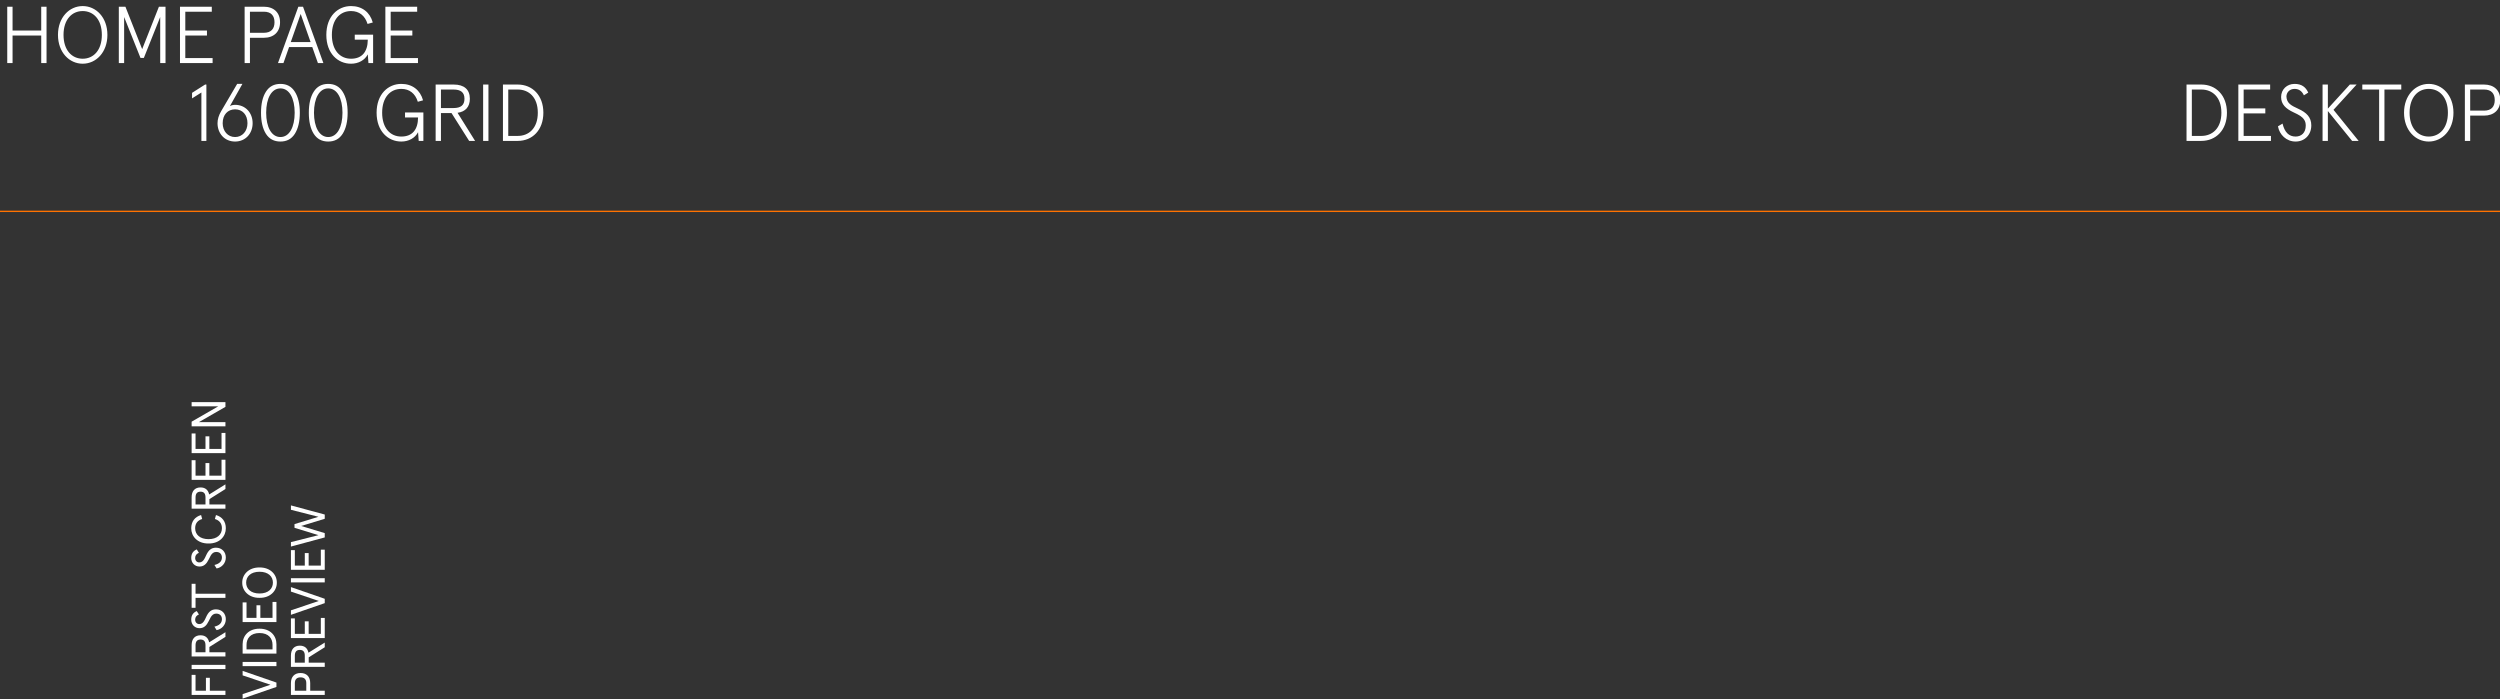 <svg width="1863" height="521" viewBox="0 0 1863 521" fill="none" xmlns="http://www.w3.org/2000/svg">
<rect x="0" y="0" width="1863" height="521" fill="#333333" stroke="none"/>
<path d="M5.4 47H9.36V26.48H30.72V47H34.68V5H30.72V22.76H9.36V5H5.4V47ZM43.198 26C43.198 39.02 51.658 47.48 61.618 47.48C71.578 47.48 80.038 39.02 80.038 26C80.038 12.98 71.578 4.52 61.618 4.52C51.658 4.52 43.198 12.98 43.198 26ZM75.898 26C75.898 37.46 69.658 43.76 61.618 43.76C53.578 43.76 47.338 37.46 47.338 26C47.338 14.54 53.578 8.24 61.618 8.24C69.658 8.24 75.898 14.54 75.898 26ZM88.544 47H92.504V12.68L104.685 43.16H107.205L119.385 12.68V47H123.345V5H118.425L105.945 36.62L93.465 5H88.544V47ZM134.13 47H158.43V43.28H138.09V26.48H154.23V22.76H138.09V8.72H157.83V5H134.13V47ZM182.295 47H186.255V28.16H196.575C204.075 28.16 208.695 23.78 208.695 16.58C208.695 9.38 204.075 5 196.575 5H182.295V47ZM186.255 24.44V8.72H196.635C202.095 8.72 204.555 11.78 204.555 16.58C204.555 21.38 202.095 24.44 196.635 24.44H186.255ZM207.146 47H211.226L215.426 35.06H232.706L236.906 47H240.986L225.806 5H222.326L207.146 47ZM216.686 31.34L224.066 10.4L231.446 31.34H216.686ZM243.179 26C243.179 39.86 251.759 47.48 261.599 47.48C267.119 47.48 271.859 44.84 274.079 40.52L274.559 47H278.039V25.82H264.359V29.54H274.079C274.019 38.84 269.579 43.76 261.599 43.76C253.259 43.76 247.319 37.34 247.319 26C247.319 14.66 253.259 8.24 261.599 8.24C267.659 8.24 271.979 11.66 273.899 17.84L277.799 16.76C275.699 9.14 269.819 4.52 261.599 4.52C251.759 4.52 243.179 12.14 243.179 26ZM287.177 47H311.477V43.28H291.137V26.48H307.277V22.76H291.137V8.72H310.877V5H287.177V47Z" fill="white"/>
<path d="M150.08 105H153.8V63H152.84L143.12 69.18V73.32L150.08 68.94V105ZM162.099 91.8C162.099 99.54 167.439 105.48 175.179 105.48C182.919 105.48 188.259 99.54 188.259 91.8C188.259 84.06 182.919 78.12 175.179 78.12C173.919 78.12 172.059 78.48 171.279 79.14L180.639 62.52H176.739L164.799 82.86C162.999 85.92 162.099 88.92 162.099 91.8ZM184.419 91.8C184.419 97.74 180.579 102.12 175.179 102.12C169.779 102.12 165.939 97.74 165.939 91.8C165.939 85.5 169.719 81.48 175.179 81.48C180.639 81.48 184.419 85.5 184.419 91.8ZM194.512 84C194.512 90.6 195.712 95.82 198.172 99.72C200.632 103.56 204.232 105.48 208.972 105.48C213.712 105.48 217.252 103.56 219.712 99.72C222.172 95.82 223.432 90.6 223.432 84C223.432 77.4 222.172 72.18 219.712 68.34C217.252 64.44 213.712 62.52 208.972 62.52C204.232 62.52 200.632 64.44 198.172 68.34C195.712 72.18 194.512 77.4 194.512 84ZM219.592 84C219.592 94.74 215.632 102.12 208.972 102.12C202.312 102.12 198.352 94.74 198.352 84C198.352 73.26 202.312 65.88 208.972 65.88C215.632 65.88 219.592 73.26 219.592 84ZM230.137 84C230.137 90.6 231.337 95.82 233.797 99.72C236.257 103.56 239.857 105.48 244.597 105.48C249.337 105.48 252.877 103.56 255.337 99.72C257.797 95.82 259.057 90.6 259.057 84C259.057 77.4 257.797 72.18 255.337 68.34C252.877 64.44 249.337 62.52 244.597 62.52C239.857 62.52 236.257 64.44 233.797 68.34C231.337 72.18 230.137 77.4 230.137 84ZM255.217 84C255.217 94.74 251.257 102.12 244.597 102.12C237.937 102.12 233.977 94.74 233.977 84C233.977 73.26 237.937 65.88 244.597 65.88C251.257 65.88 255.217 73.26 255.217 84ZM280.64 84C280.64 97.86 289.22 105.48 299.06 105.48C304.58 105.48 309.32 102.84 311.54 98.52L312.02 105H315.5V83.82H301.82V87.54H311.54C311.48 96.84 307.04 101.76 299.06 101.76C290.72 101.76 284.78 95.34 284.78 84C284.78 72.66 290.72 66.24 299.06 66.24C305.12 66.24 309.44 69.66 311.36 75.84L315.26 74.76C313.16 67.14 307.28 62.52 299.06 62.52C289.22 62.52 280.64 70.14 280.64 84ZM324.638 105H328.598V84.24H336.458L349.598 105H354.038L340.958 84.06C346.778 83.28 350.138 79.68 350.138 73.62C350.138 66.6 345.758 63 338.138 63H324.638V105ZM328.598 80.52V66.72H337.898C343.418 66.72 346.118 68.88 346.118 73.62C346.118 78.36 343.418 80.52 337.898 80.52H328.598ZM360.029 105H363.989V63H360.029V105ZM374.795 105H385.835C396.695 105 404.915 96.96 404.915 84C404.915 71.04 396.695 63 385.835 63H374.795V105ZM378.755 101.28V66.72H385.895C393.935 66.72 400.775 72.3 400.775 84C400.775 95.7 393.935 101.28 385.895 101.28H378.755Z" fill="white"/>
<path d="M168 517.868L168 514.736L156.372 514.736L156.372 505.088L153.456 505.088L153.456 514.736L145.716 514.736L145.716 502.928L142.8 502.928L142.8 517.868L168 517.868ZM168 498.567L168 495.435L142.8 495.435L142.8 498.567L168 498.567ZM168 489.216L168 486.084L156.048 486.084L156.048 482.124L168 474.6L168 471.108L155.868 478.668C155.184 475.32 152.988 473.412 149.424 473.412C145.212 473.412 142.8 476.112 142.8 480.756L142.8 489.216L168 489.216ZM153.132 486.084L145.716 486.084L145.716 480.864C145.716 478.02 146.94 476.58 149.424 476.58C151.98 476.58 153.132 478.02 153.132 480.864L153.132 486.084ZM161.412 469.569C165.192 468.921 168.288 465.681 168.288 461.433C168.288 457.221 165.336 454.089 160.944 454.089C157.236 454.089 155.256 456.177 153.564 459.885C152.52 462.225 151.836 463.485 150.648 464.385C150.036 464.853 149.316 465.069 148.488 465.069C146.796 465.069 145.428 463.773 145.428 461.793C145.428 459.957 146.364 458.661 148.236 457.905L146.616 455.349C143.988 456.501 142.512 458.481 142.512 461.793C142.512 465.393 145.104 468.129 148.668 468.129C151.98 468.129 153.96 466.113 155.544 462.837C156.804 460.209 157.452 458.949 158.748 457.977C159.396 457.509 160.188 457.257 161.088 457.257C163.86 457.257 165.372 458.949 165.372 461.397C165.372 464.241 163.5 466.077 159.792 466.977L161.412 469.569ZM168 445.534L168 442.438L145.716 442.438L145.716 435.058L142.8 435.058L142.8 452.914L145.716 452.914L145.716 445.534L168 445.534ZM161.412 423.619C165.192 422.971 168.288 419.731 168.288 415.483C168.288 411.271 165.336 408.139 160.944 408.139C157.236 408.139 155.256 410.227 153.564 413.935C152.52 416.275 151.836 417.535 150.648 418.435C150.036 418.903 149.316 419.119 148.488 419.119C146.796 419.119 145.428 417.823 145.428 415.843C145.428 414.007 146.364 412.711 148.236 411.955L146.616 409.399C143.988 410.551 142.512 412.531 142.512 415.843C142.512 419.443 145.104 422.179 148.668 422.179C151.98 422.179 153.96 420.163 155.544 416.887C156.804 414.259 157.452 412.999 158.748 412.027C159.396 411.559 160.188 411.307 161.088 411.307C163.86 411.307 165.372 412.999 165.372 415.447C165.372 418.291 163.5 420.127 159.792 421.027L161.412 423.619ZM155.4 405.012C163.716 405.12 168.36 399.576 168.288 393.636C168.288 388.632 165.552 385.104 160.944 383.808L160.152 386.76C163.464 387.768 165.372 390.036 165.372 393.636C165.372 398.352 161.808 401.772 155.4 401.772C148.992 401.772 145.428 398.352 145.428 393.636C145.428 390.036 147.336 387.768 150.648 386.76L149.856 383.808C145.248 385.104 142.512 388.633 142.512 393.636C142.44 399.576 147.084 405.12 155.4 405.012ZM168 379.036L168 375.904L156.048 375.904L156.048 371.944L168 364.42L168 360.928L155.868 368.488C155.184 365.14 152.988 363.232 149.424 363.232C145.212 363.232 142.8 365.932 142.8 370.576L142.8 379.036L168 379.036ZM153.132 375.904L145.716 375.904L145.716 370.684C145.716 367.84 146.94 366.4 149.424 366.4C151.98 366.4 153.132 367.84 153.132 370.684L153.132 375.904ZM168 357.591L168 342.579L165.084 342.579L165.084 354.459L156.012 354.459L156.012 345.099L153.132 345.099L153.132 354.459L145.716 354.459L145.716 342.939L142.8 342.939L142.8 357.591L168 357.591ZM168 337.657L168 322.645L165.084 322.645L165.084 334.525L156.012 334.525L156.012 325.165L153.132 325.165L153.132 334.525L145.716 334.525L145.716 323.005L142.8 323.005L142.8 337.657L168 337.657ZM168 317.723L168 314.591L148.2 314.591L168 303.179L168 299.687L142.8 299.687L142.8 302.783L162.672 302.783L142.8 314.231L142.8 317.723L168 317.723Z" fill="white"/>
<path d="M206 511.892L206 508.652L180.8 499.94L180.8 503.288L201.572 510.272L180.8 517.256L180.8 520.604L206 511.892ZM206 496.423L206 493.291L180.8 493.291L180.8 496.423L206 496.423ZM206 487.071L206 480.051C206 473.643 201.392 468.495 193.4 468.495C185.408 468.495 180.8 473.643 180.8 480.051L180.8 487.071L206 487.071ZM203.084 483.939L183.716 483.939L183.716 480.519C183.716 475.839 186.596 471.735 193.4 471.735C200.204 471.735 203.084 475.839 203.084 480.519L203.084 483.939ZM206 463.552L206 448.54L203.084 448.54L203.084 460.42L194.012 460.42L194.012 451.06L191.132 451.06L191.132 460.42L183.716 460.42L183.716 448.9L180.8 448.9L180.8 463.552L206 463.552ZM193.4 445.512C201.392 445.62 206.36 440.292 206.288 434.172C206.36 428.124 201.392 422.76 193.4 422.868C185.408 422.76 180.44 428.124 180.512 434.172C180.44 440.292 185.408 445.62 193.4 445.512ZM193.4 426.072C199.952 426.072 203.372 429.636 203.372 434.172C203.372 438.708 199.952 442.272 193.4 442.272C186.848 442.272 183.428 438.708 183.428 434.172C183.428 429.636 186.848 426.072 193.4 426.072Z" fill="white"/>
<path d="M242 517.868L242 514.736L231.164 514.736L231.164 509.012C231.164 504.26 228.428 501.524 223.964 501.524C219.536 501.524 216.8 504.26 216.8 509.012L216.8 517.868L242 517.868ZM228.248 514.736L219.716 514.736L219.716 509.048C219.716 506.132 221.336 504.764 223.964 504.764C226.664 504.764 228.248 506.132 228.248 509.048L228.248 514.736ZM242 496.95L242 493.818L230.048 493.818L230.048 489.858L242 482.334L242 478.842L229.868 486.402C229.184 483.054 226.988 481.146 223.424 481.146C219.212 481.146 216.8 483.846 216.8 488.49L216.8 496.95L242 496.95ZM227.132 493.818L219.716 493.818L219.716 488.598C219.716 485.754 220.94 484.314 223.424 484.314C225.98 484.314 227.132 485.754 227.132 488.598L227.132 493.818ZM242 475.505L242 460.493L239.084 460.493L239.084 472.373L230.012 472.373L230.012 463.013L227.132 463.013L227.132 472.373L219.716 472.373L219.716 460.853L216.8 460.853L216.8 475.505L242 475.505ZM242 449.454L242 446.214L216.8 437.502L216.8 440.85L237.572 447.834L216.8 454.818L216.8 458.166L242 449.454ZM242 433.985L242 430.853L216.8 430.853L216.8 433.985L242 433.985ZM242 424.634L242 409.622L239.084 409.622L239.084 421.502L230.012 421.502L230.012 412.142L227.132 412.142L227.132 421.502L219.716 421.502L219.716 409.982L216.8 409.982L216.8 424.634L242 424.634ZM242 400.491L242 397.287L224.432 391.959L242 386.595L242 383.427L216.8 376.623L216.8 379.899L237.32 385.119L219.464 390.555L219.464 393.327L237.32 398.799L216.8 403.983L216.8 407.295L242 400.491Z" fill="white"/>
<path d="M1629.4 105H1640.44C1651.3 105 1659.52 96.96 1659.52 84C1659.52 71.04 1651.3 63 1640.44 63H1629.4V105ZM1633.36 101.28V66.72H1640.5C1648.54 66.72 1655.38 72.3 1655.38 84C1655.38 95.7 1648.54 101.28 1640.5 101.28H1633.36ZM1668.01 105H1692.31V101.28H1671.97V84.48H1688.11V80.76H1671.97V66.72H1691.71V63H1668.01V105ZM1697.54 94.14C1698.62 100.38 1703.84 105.48 1710.68 105.48C1717.34 105.48 1722.38 100.62 1722.38 93.42C1722.38 87.36 1718.84 83.88 1712.66 81.06C1707.08 78.54 1704.14 76.8 1703.84 72C1703.84 68.88 1706.24 66.24 1709.9 66.24C1713.08 66.24 1715.42 67.86 1716.86 71.04L1720.1 69C1718.24 64.92 1715.24 62.52 1709.9 62.52C1704.32 62.52 1699.88 66.54 1699.88 72.3C1699.88 77.76 1703.36 81 1709.12 83.7C1713.38 85.68 1715.6 86.94 1717.1 89.28C1717.88 90.42 1718.24 91.86 1718.24 93.6C1718.24 98.88 1715.06 101.76 1710.68 101.76C1705.7 101.76 1702.46 98.52 1700.96 92.1L1697.54 94.14ZM1730.77 105H1734.73V82.74L1752.79 105H1757.65L1738.93 81.84L1756.15 63H1751.11L1734.73 80.94V63H1730.77V105ZM1772.93 105H1776.89V66.72H1789.43V63H1760.39V66.72H1772.93V105ZM1791.48 84C1791.48 97.02 1799.94 105.48 1809.9 105.48C1819.86 105.48 1828.32 97.02 1828.32 84C1828.32 70.98 1819.86 62.52 1809.9 62.52C1799.94 62.52 1791.48 70.98 1791.48 84ZM1824.18 84C1824.18 95.46 1817.94 101.76 1809.9 101.76C1801.86 101.76 1795.62 95.46 1795.62 84C1795.62 72.54 1801.86 66.24 1809.9 66.24C1817.94 66.24 1824.18 72.54 1824.18 84ZM1836.82 105H1840.78V86.16H1851.1C1858.6 86.16 1863.22 81.78 1863.22 74.58C1863.22 67.38 1858.6 63 1851.1 63H1836.82V105ZM1840.78 82.44V66.72H1851.16C1856.62 66.72 1859.08 69.78 1859.08 74.58C1859.08 79.38 1856.62 82.44 1851.16 82.44H1840.78Z" fill="white"/>
<line y1="157.5" x2="1863" y2="157.5" stroke="#FF7200"/>
</svg>
